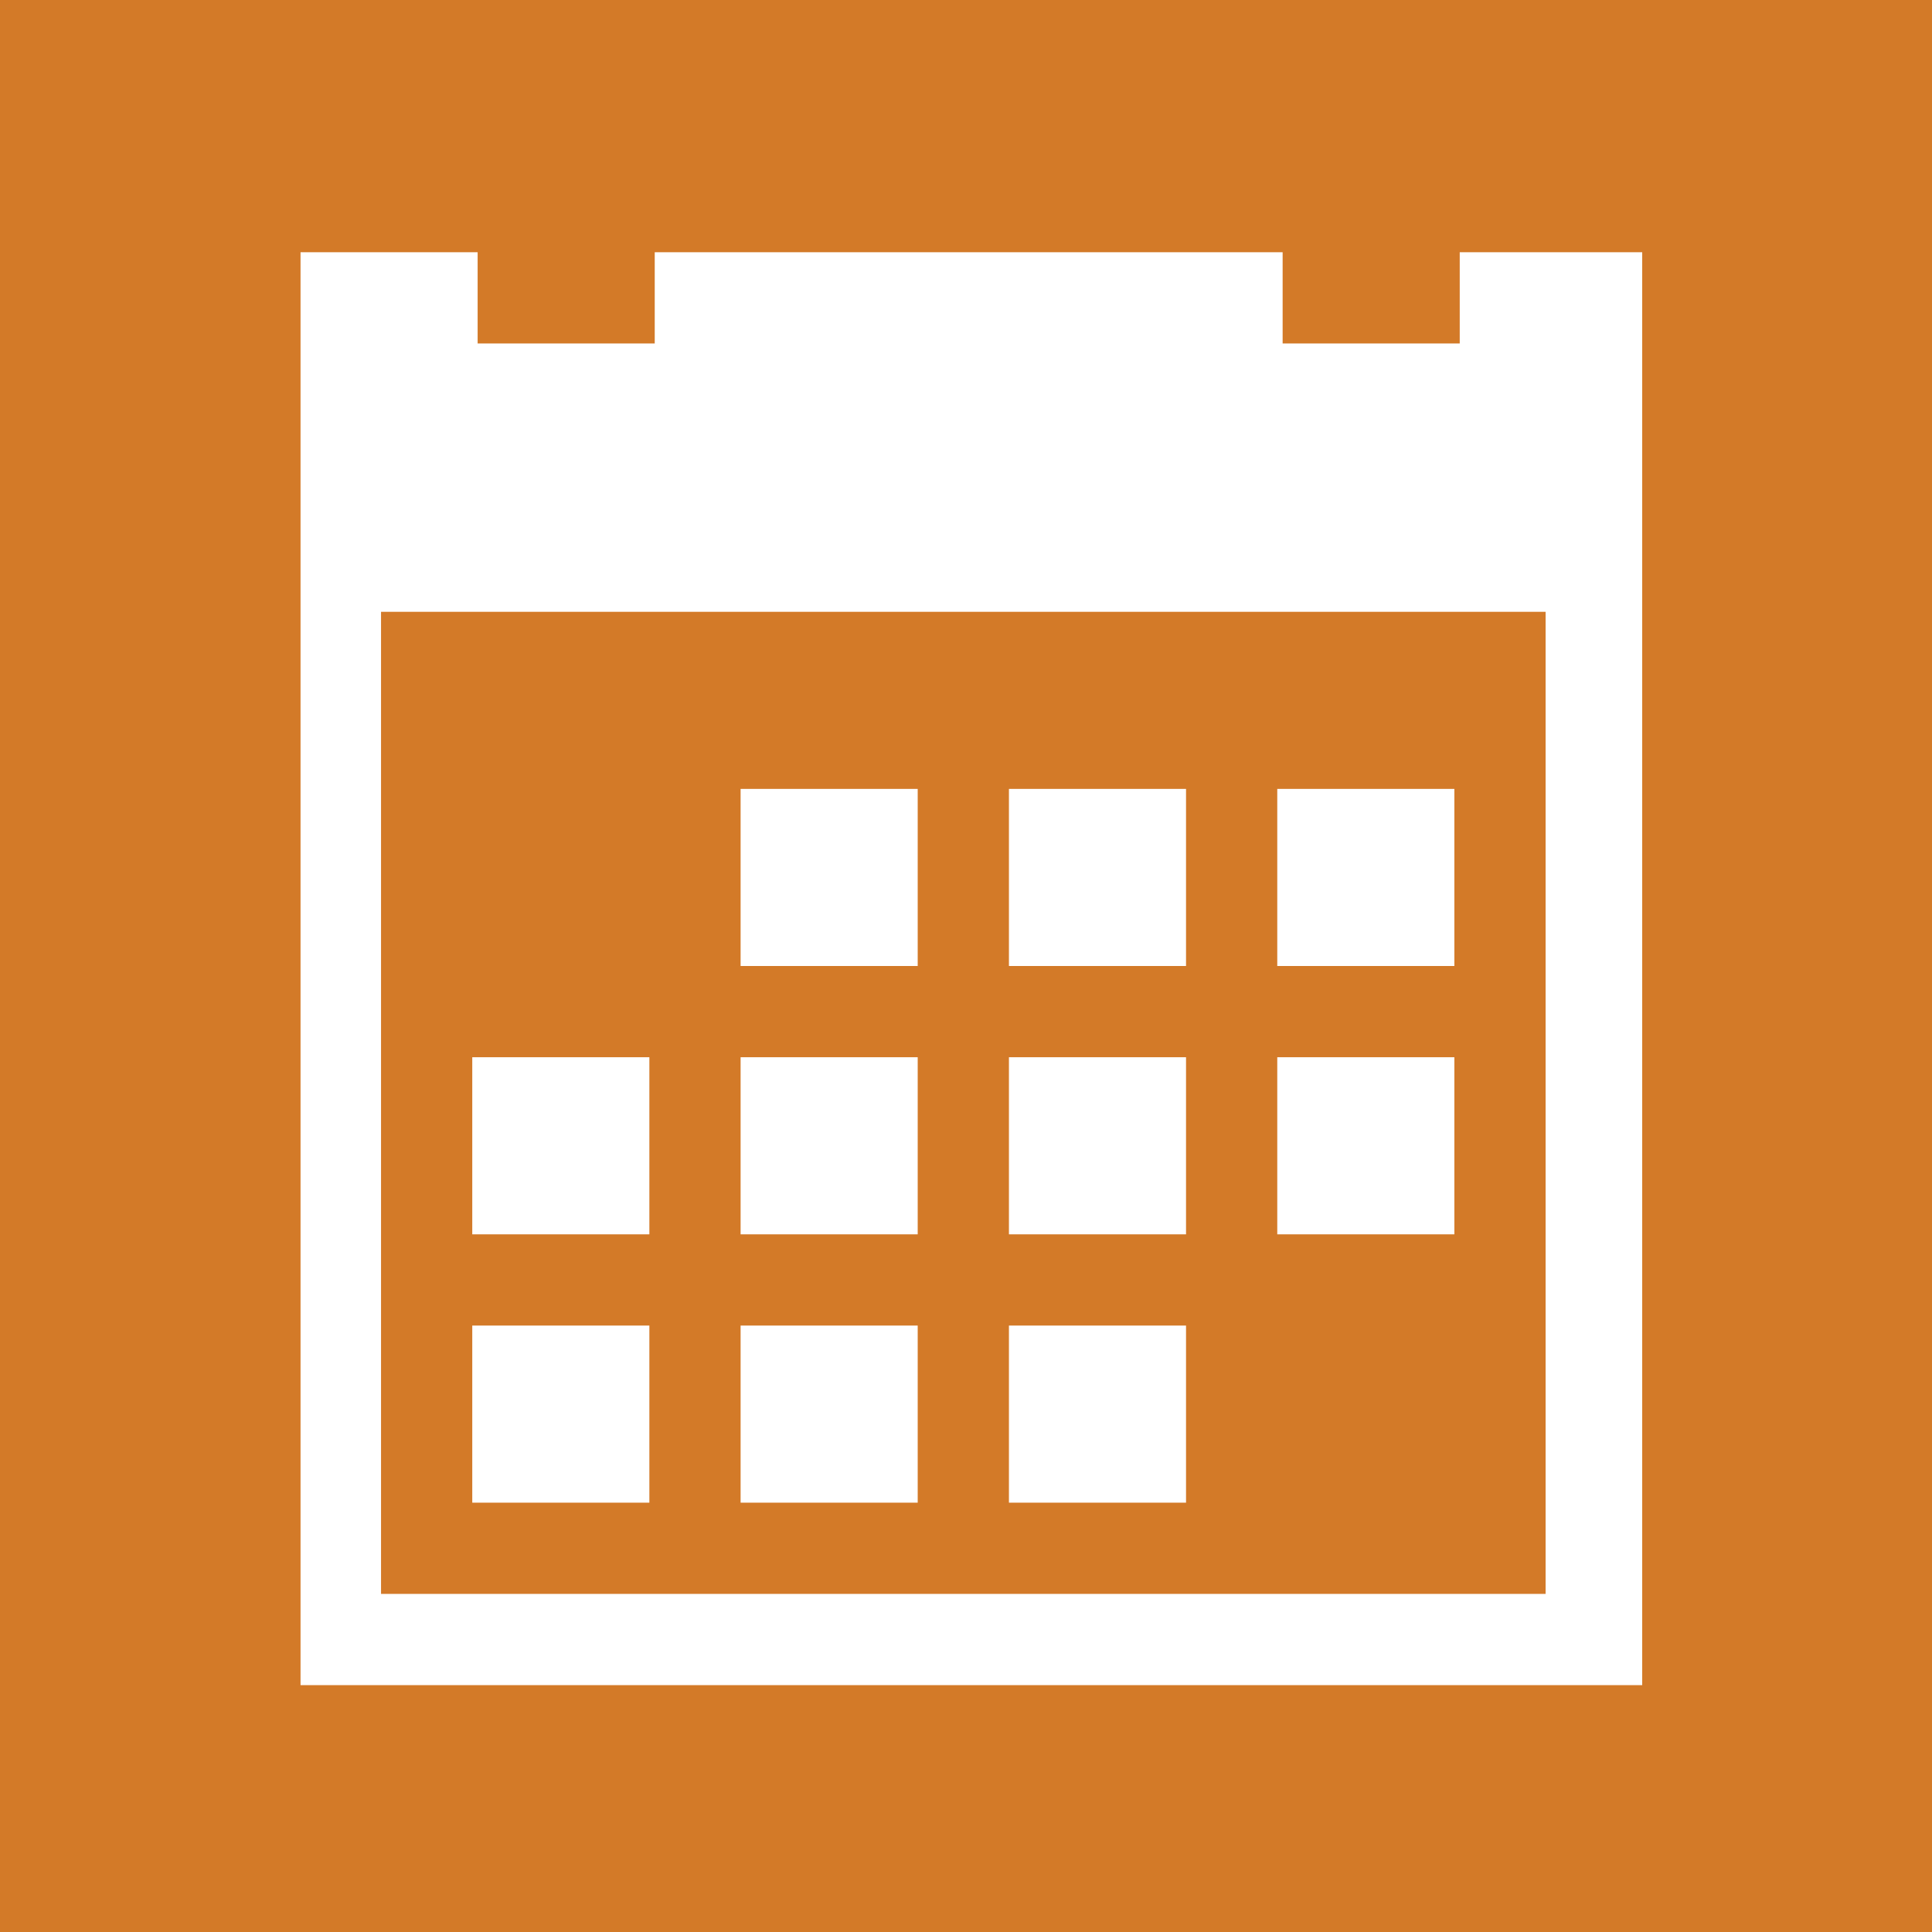 <?xml version="1.0" encoding="utf-8"?>
<!-- Generator: Adobe Illustrator 19.0.0, SVG Export Plug-In . SVG Version: 6.00 Build 0)  -->
<svg version="1.1" id="Layer_1" xmlns="http://www.w3.org/2000/svg" xmlns:xlink="http://www.w3.org/1999/xlink" x="0px" y="0px"
	 viewBox="-279 402.9 36 36" style="enable-background:new -279 402.9 36 36;" xml:space="preserve">
<g id="XMLID_59_">
	<g id="XMLID_10_">
		<rect id="XMLID_11_" x="-279" y="402.9" style="fill:#D37A28;" width="36" height="36"/>
	</g>
	<path style="fill:#FFFFFF;" d="M-265.2,417.6h3.3v3.3h-3.3V417.6z M-260.2,417.6h3.3v3.3h-3.3V417.6z M-255.2,417.6h3.3v3.3h-3.3
		V417.6z M-270.2,427.6h3.3v3.3h-3.3V427.6z M-265.2,427.6h3.3v3.3h-3.3V427.6z M-260.2,427.6h3.3v3.3h-3.3V427.6z M-265.2,422.6
		h3.3v3.3h-3.3V422.6z M-260.2,422.6h3.3v3.3h-3.3V422.6z M-255.2,422.6h3.3v3.3h-3.3V422.6z M-270.2,422.6h3.3v3.3h-3.3V422.6z
		 M-251.8,407.6v1.7h-3.3v-1.7h-11.7v1.7h-3.3v-1.7h-3.3v26.7h25v-26.7H-251.8z M-250.2,432.6h-21.7v-18.3h21.7V432.6z"/>
</g>
</svg>
